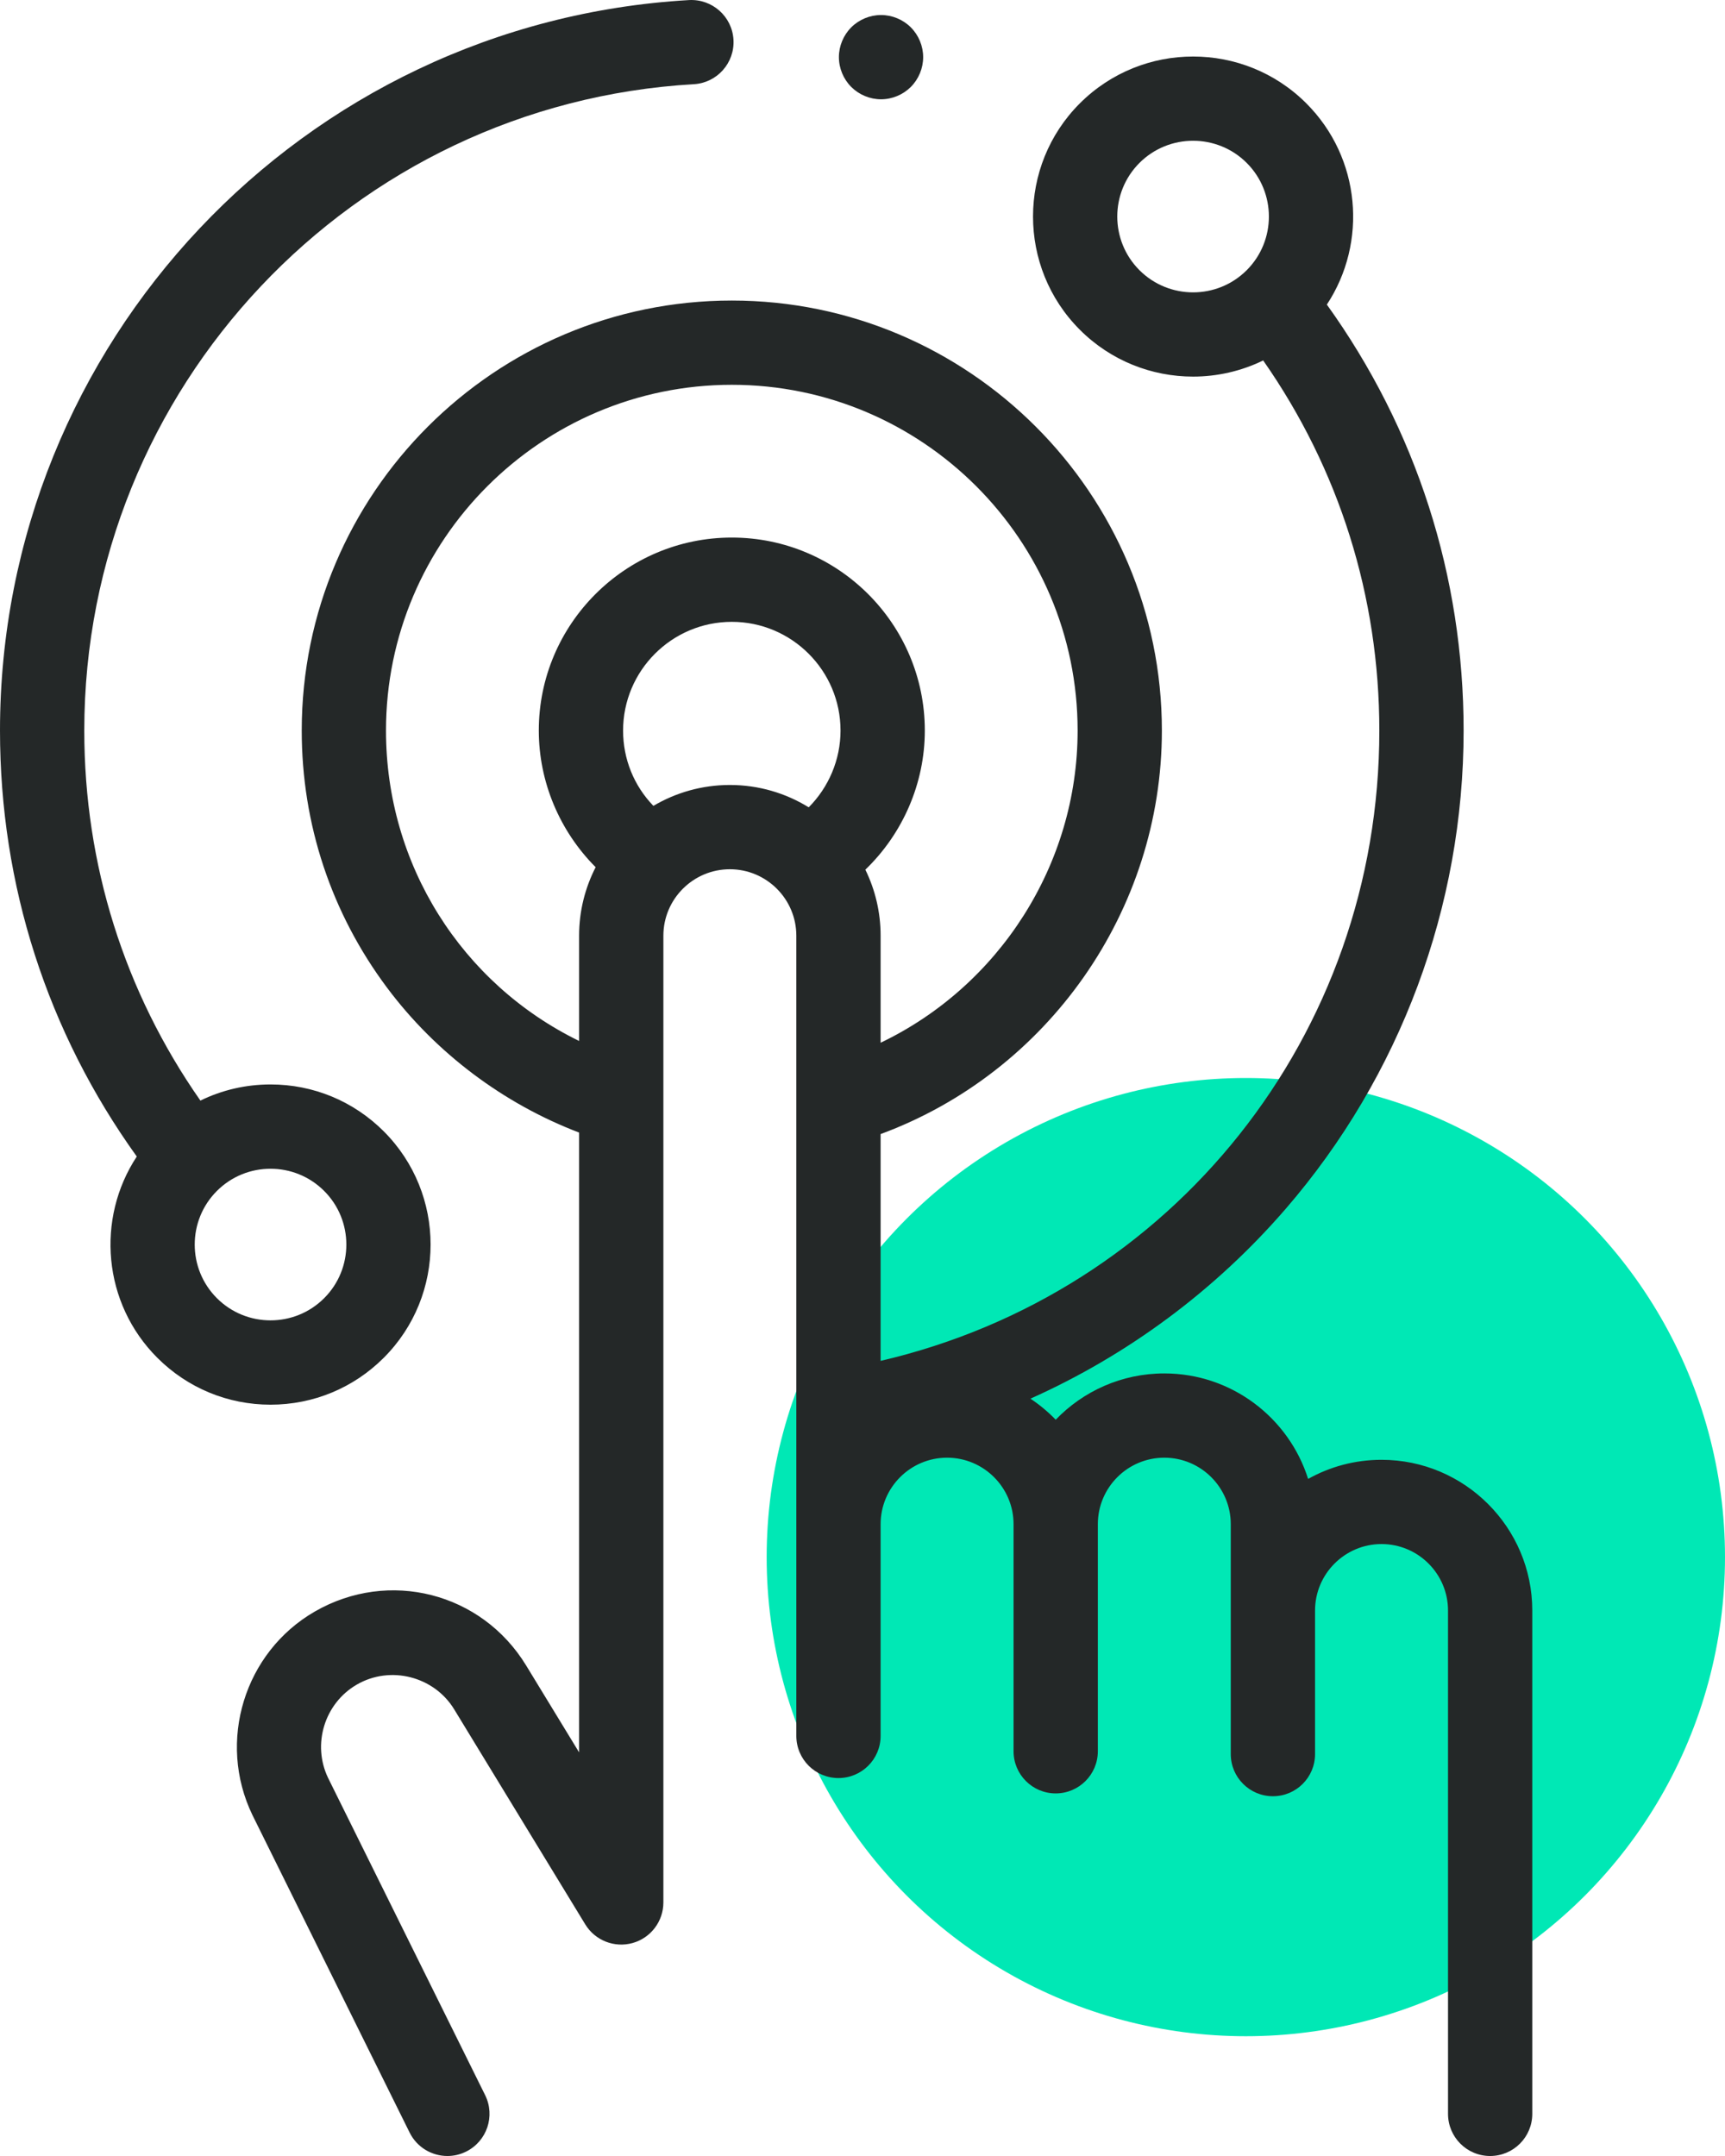 <svg xmlns="http://www.w3.org/2000/svg" xmlns:xlink="http://www.w3.org/1999/xlink" width="72px" height="90px" viewBox="0 0 72 90"><title>icon-frictionless-user-experience</title><desc>Created with Sketch.</desc><g id="Page-1" stroke="none" stroke-width="1" fill="none" fill-rule="evenodd"><g id="TomoX9" transform="translate(-735, -1984)"><g id="icon-frictionless-user-experience" transform="translate(735, 1984)"><circle id="Oval-Copy-3" fill="#00E8B5" cx="52" cy="65" r="20"></circle><path d="M16.018,56.679 C18.624,54.073 18.624,49.833 16.018,47.227 C14.755,45.965 13.077,45.269 11.292,45.269 C10.26,45.269 9.264,45.503 8.364,45.943 C5.19,41.401 3.518,36.087 3.518,30.497 C3.518,16.19 14.694,4.339 28.96,3.515 C29.93,3.459 30.67,2.627 30.615,1.658 C30.558,0.687 29.727,-0.051 28.757,0.003 C12.632,0.935 0,14.329 0,30.497 C0,36.947 1.971,43.074 5.709,48.278 C4.001,50.871 4.287,54.4 6.566,56.679 C7.828,57.941 9.507,58.637 11.292,58.637 C13.077,58.637 14.755,57.941 16.018,56.679 Z M9.053,49.715 C9.67,49.097 10.481,48.788 11.292,48.788 C12.102,48.788 12.913,49.097 13.53,49.715 C14.765,50.948 14.765,52.958 13.53,54.191 C12.296,55.426 10.287,55.426 9.053,54.191 C7.819,52.958 7.819,50.949 9.053,49.715 Z" id="Shape" fill="#242828" fill-rule="nonzero"></path><path d="M57.664,60.938 C56.552,60.938 55.507,61.227 54.6,61.736 C53.796,59.186 51.409,57.332 48.597,57.332 C46.818,57.332 45.209,58.074 44.064,59.265 C43.746,58.935 43.393,58.641 43.01,58.386 C47.064,56.571 50.712,53.876 53.664,50.461 C58.453,44.92 61.09,37.829 61.09,30.497 C61.09,24.05 59.119,17.919 55.382,12.715 C57.09,10.122 56.804,6.593 54.524,4.314 C51.919,1.708 47.679,1.708 45.072,4.314 C42.466,6.919 42.466,11.16 45.072,13.766 C46.375,15.069 48.086,15.721 49.798,15.721 C50.801,15.721 51.803,15.495 52.724,15.047 C55.9,19.59 57.572,24.909 57.572,30.497 C57.572,43.22 48.935,53.975 36.756,56.808 L36.756,47.341 C43.731,44.766 48.496,38.024 48.496,30.497 C48.496,20.599 40.443,12.546 30.545,12.546 C20.647,12.546 12.594,20.598 12.594,30.497 C12.594,34.403 13.828,38.118 16.161,41.238 C18.196,43.959 21.012,46.073 24.171,47.278 L24.171,73.15 L21.962,69.526 C20.105,66.478 16.229,65.489 13.138,67.273 C10.199,68.97 9.052,72.694 10.536,75.767 L17.097,89.021 C17.404,89.641 18.027,90 18.675,90 C18.937,90 19.203,89.942 19.453,89.817 C20.324,89.386 20.68,88.331 20.25,87.461 L13.696,74.222 C13.017,72.815 13.544,71.101 14.897,70.319 C16.296,69.512 18.118,69.977 18.958,71.356 L24.428,80.331 C24.839,81.004 25.647,81.322 26.406,81.109 C27.164,80.896 27.689,80.204 27.689,79.415 L27.689,39.06 C27.689,37.53 28.934,36.286 30.464,36.286 C31.994,36.286 33.238,37.53 33.238,39.06 L33.238,46.017 C33.238,46.029 33.238,46.042 33.238,46.055 L33.238,72.464 C33.238,73.436 34.025,74.223 34.997,74.223 C35.969,74.223 36.756,73.436 36.756,72.464 L36.756,63.625 C36.756,62.095 38,60.85 39.53,60.85 C41.06,60.85 42.305,62.095 42.305,63.625 L42.305,73.104 C42.305,74.076 43.092,74.864 44.063,74.864 C45.035,74.864 45.823,74.076 45.823,73.104 L45.823,63.625 C45.823,62.095 47.067,60.85 48.597,60.85 C50.127,60.85 51.371,62.095 51.371,63.625 L51.371,73.223 C51.371,74.195 52.159,74.982 53.131,74.982 C54.102,74.982 54.889,74.195 54.889,73.223 L54.889,67.23 C54.889,65.7 56.134,64.455 57.664,64.455 C59.194,64.455 60.439,65.7 60.439,67.23 L60.439,88.24 C60.439,89.212 61.225,90 62.197,90 C63.169,90 63.956,89.212 63.956,88.24 L63.956,67.23 C63.956,63.761 61.133,60.938 57.664,60.938 L57.664,60.938 Z M47.56,11.279 C46.325,10.044 46.325,8.036 47.56,6.801 C48.177,6.184 48.987,5.876 49.798,5.876 C50.609,5.876 51.42,6.184 52.037,6.801 C53.271,8.036 53.271,10.044 52.037,11.279 C50.803,12.513 48.794,12.513 47.56,11.279 Z M16.111,30.497 C16.111,22.538 22.587,16.063 30.545,16.063 C38.504,16.063 44.979,22.538 44.979,30.497 C44.979,36.101 41.694,41.165 36.756,43.528 L36.756,39.06 C36.756,38.072 36.527,37.137 36.119,36.304 C37.679,34.801 38.601,32.704 38.601,30.497 C38.601,26.054 34.987,22.44 30.545,22.44 C26.103,22.44 22.489,26.054 22.489,30.497 C22.489,32.64 23.362,34.699 24.862,36.2 C24.422,37.058 24.171,38.031 24.171,39.06 L24.171,43.454 C19.273,41.06 16.111,36.096 16.111,30.497 Z M27.272,33.64 C26.461,32.801 26.007,31.689 26.007,30.497 C26.007,27.994 28.043,25.958 30.545,25.958 C33.048,25.958 35.083,27.994 35.083,30.497 C35.083,31.707 34.592,32.859 33.755,33.701 C32.797,33.109 31.669,32.768 30.464,32.768 C29.299,32.768 28.209,33.087 27.272,33.64 Z" id="Shape" fill="#242828" fill-rule="nonzero"></path><path d="M36.773,4.145 C37.236,4.145 37.69,3.956 38.017,3.629 C38.344,3.302 38.532,2.848 38.532,2.385 C38.532,1.923 38.344,1.469 38.017,1.142 C37.69,0.815 37.236,0.627 36.773,0.627 C36.311,0.627 35.857,0.815 35.53,1.142 C35.203,1.469 35.015,1.923 35.015,2.385 C35.015,2.848 35.203,3.302 35.53,3.629 C35.857,3.956 36.311,4.145 36.773,4.145 Z" id="Path" fill="#242828" fill-rule="nonzero"></path></g></g></g></svg>